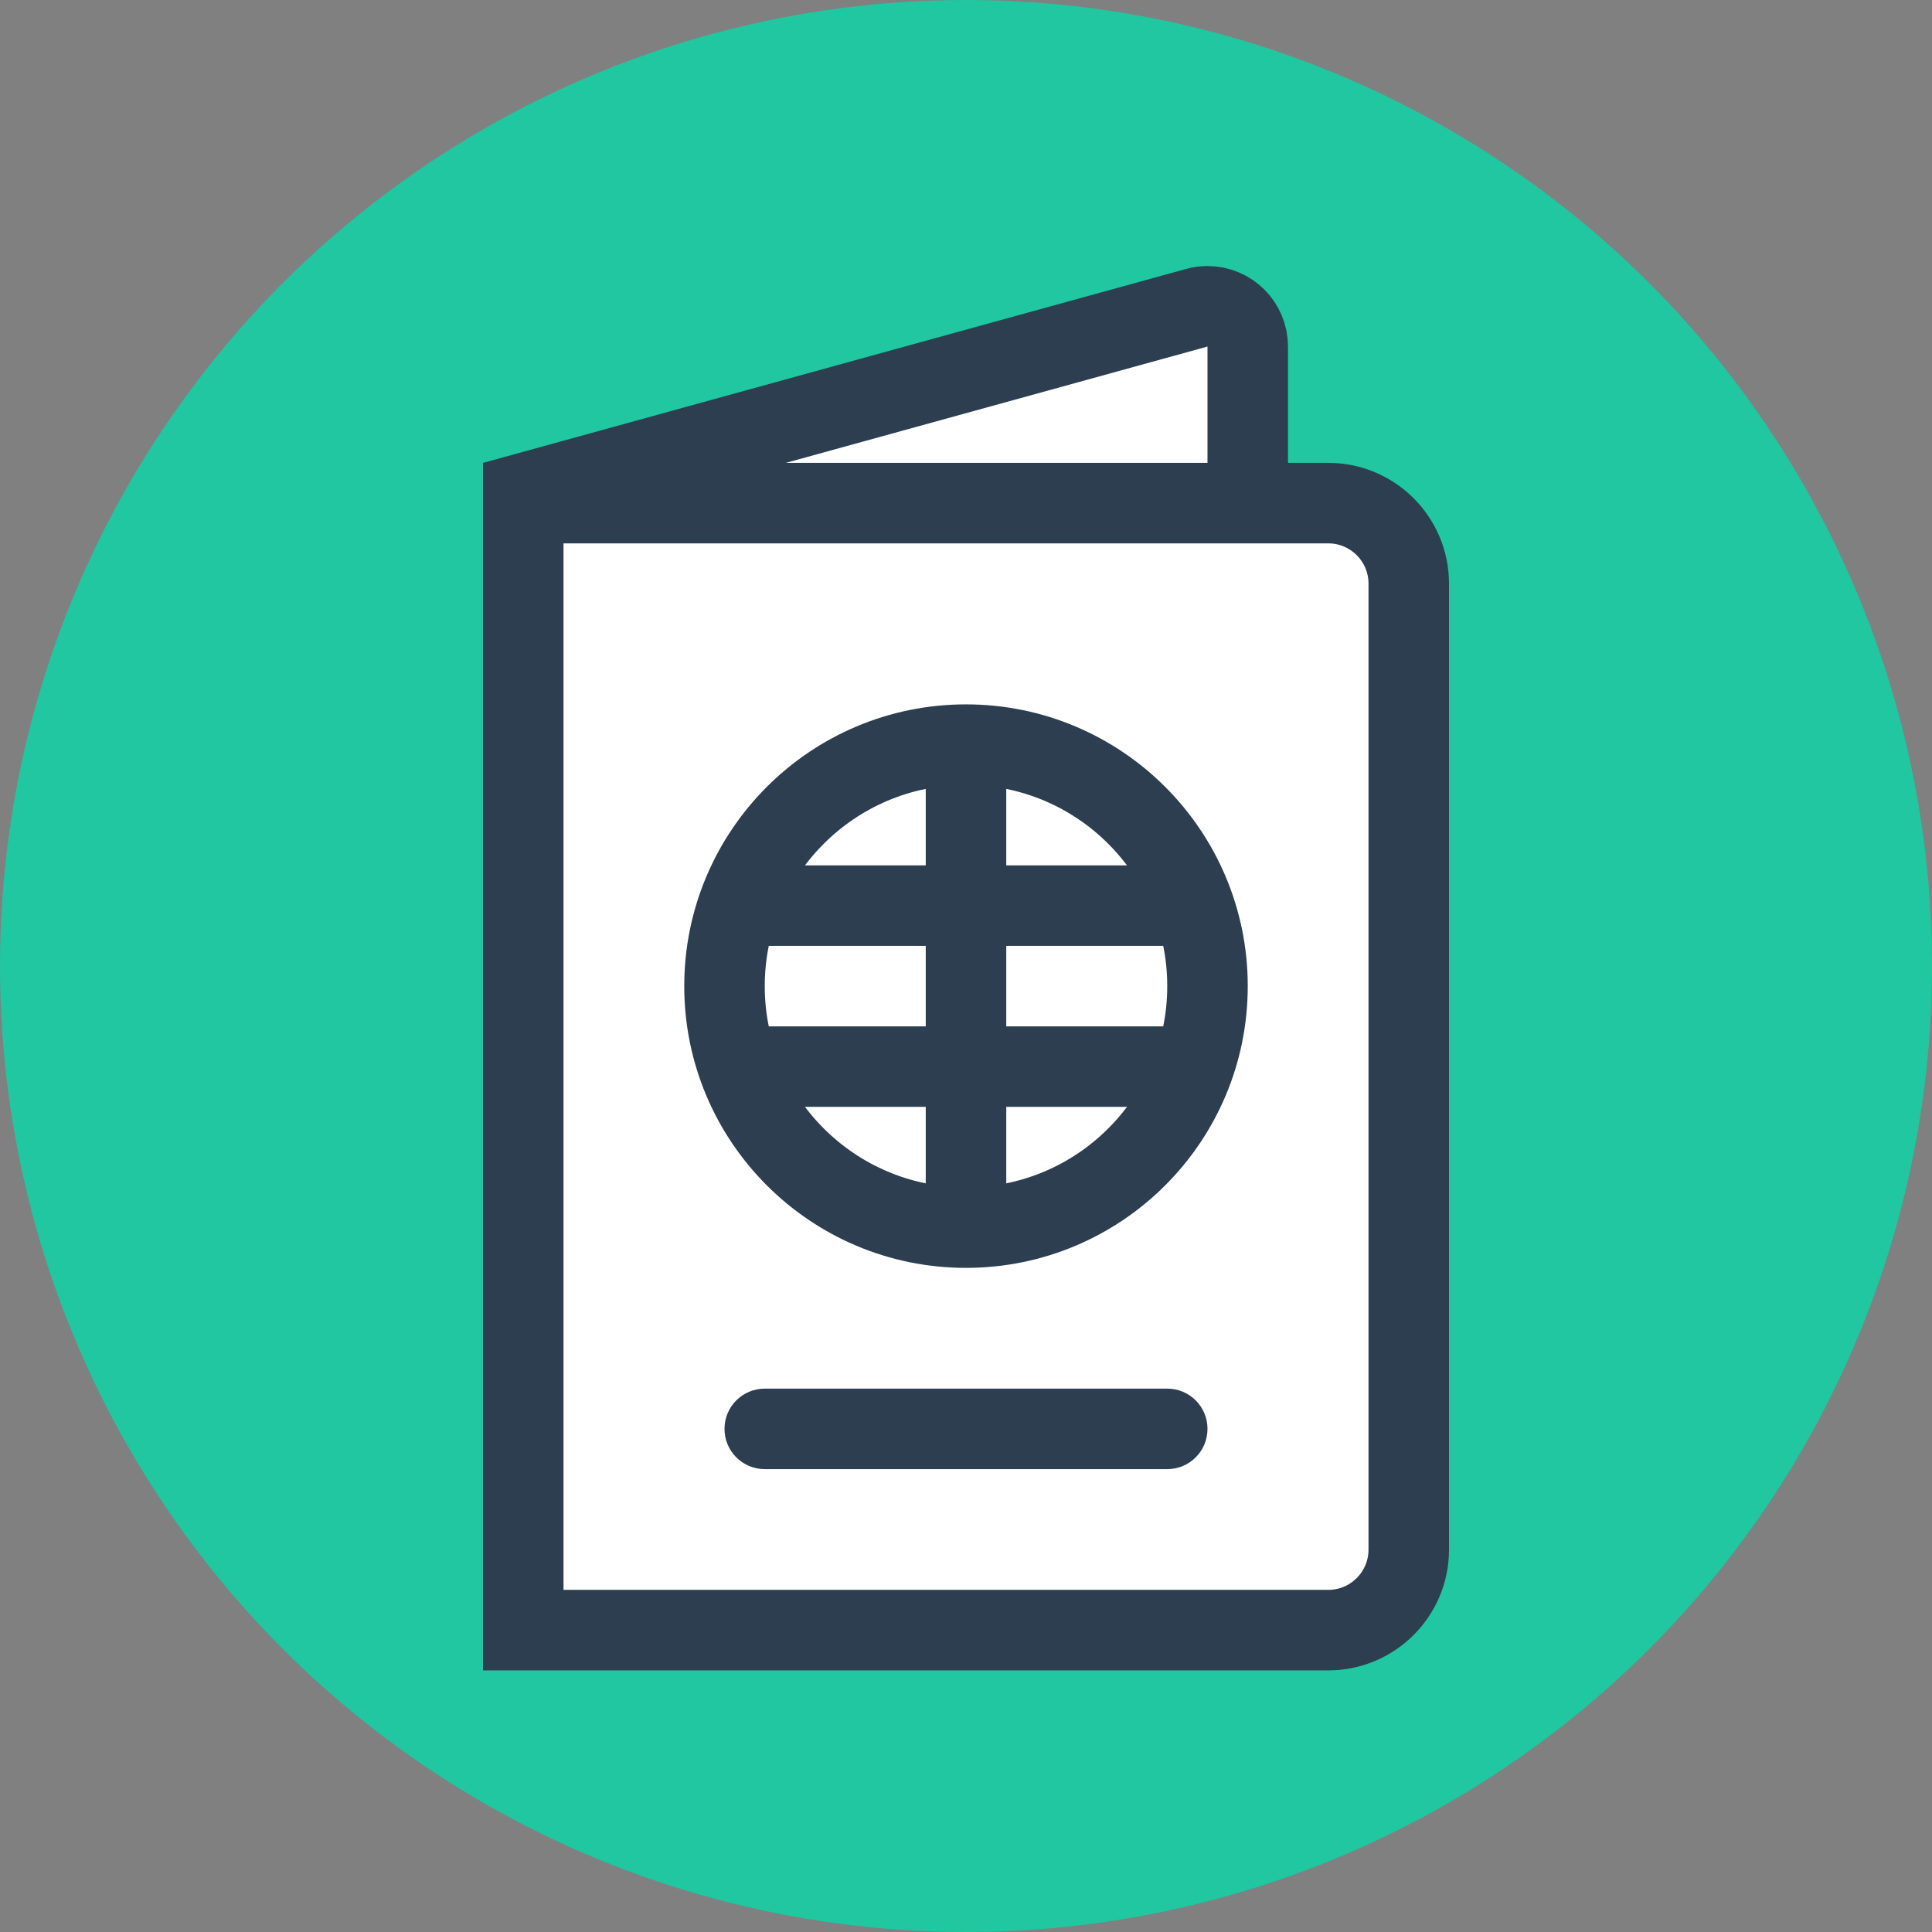 <svg xmlns="http://www.w3.org/2000/svg" width="48" height="48" viewBox="-12 -6.5 48 48">
  <rect x="-12" y="-6.5" width="48" height="48" fill="#808080" stroke="none"/>
  <circle fill="#20C7A0" cx="12" cy="17.5" r="24"/>
  <path fill="#FFF" stroke="#2C3E4F" stroke-width="2" d="M1 5.762v15.95l18-4.6V2.11c0-.552-.447-1-1-1-.09 0-.18.012-.266.036L1 5.762z"/>
  <path fill="#FFF" stroke="#2C3E4F" stroke-width="2" d="M1 6v28h20c1.104 0 2-.896 2-2V8c0-1.104-.896-2-2-2H1z"/>
  <path fill="#2C3E4F" d="M7 28h10c.553 0 1 .447 1 1 0 .553-.447 1-1 1H7c-.552 0-1-.447-1-1 0-.553.448-1 1-1z"/>
  <path fill="#FFF" stroke="#2C3E4F" stroke-width="2" d="M12 24c3.313 0 6-2.687 6-6s-2.687-6-6-6-6 2.687-6 6 2.687 6 6 6z"/>
  <path fill="#2C3E4F" d="M6 15h12v2H6v-2zm0 4h12v2H6v-2z"/>
  <path fill="#2C3E4F" d="M11 12h2v12h-2V12z"/>
</svg>